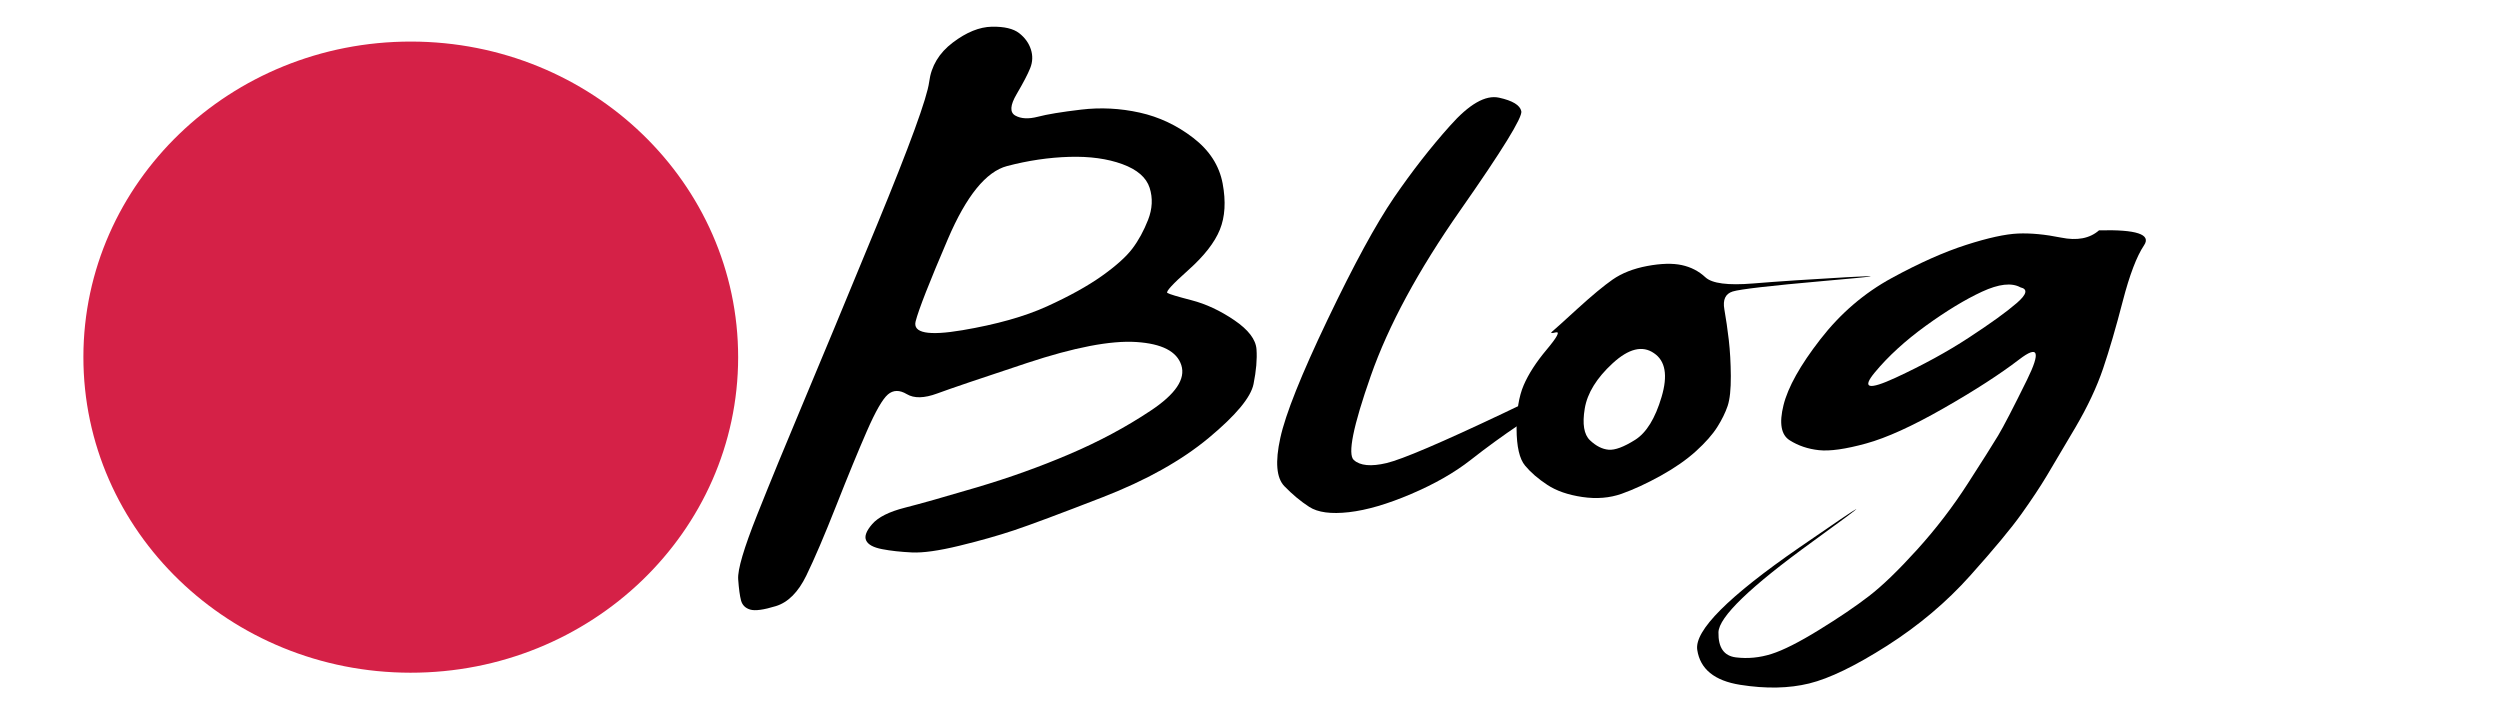 <?xml version="1.0" encoding="iso-8859-1"?>
<!-- Generator: Adobe Illustrator 19.2.1, SVG Export Plug-In . SVG Version: 6.00 Build 0)  -->
<svg version="1.1" id="Layer_1" xmlns="http://www.w3.org/2000/svg" xmlns:xlink="http://www.w3.org/1999/xlink" x="0px" y="0px"
	 viewBox="0 0 70 20" style="enable-background:new 0 0 70 20;" xml:space="preserve">
<path id="fr6" style="fill:#D52147;" d="M20.668,10.009c-0.005,4.879-4.113,8.832-9.176,8.827C6.429,18.831,2.33,14.87,2.335,9.991
	c0.005-4.88,4.113-8.832,9.175-8.827C16.573,1.169,20.673,5.129,20.668,10.009"/>
<g>
	<path d="M26.678,1.192c0.383-0.29,0.748-0.438,1.094-0.444c0.347-0.006,0.601,0.054,0.763,0.179
		c0.161,0.125,0.271,0.277,0.329,0.454c0.058,0.178,0.051,0.353-0.018,0.526s-0.197,0.416-0.38,0.728
		c-0.184,0.313-0.196,0.513-0.036,0.602c0.159,0.089,0.369,0.099,0.629,0.032c0.258-0.068,0.663-0.135,1.213-0.2
		c0.548-0.065,1.095-0.037,1.64,0.084c0.544,0.121,1.044,0.357,1.498,0.707c0.455,0.35,0.73,0.776,0.824,1.278
		s0.068,0.933-0.078,1.293c-0.146,0.36-0.441,0.737-0.883,1.131c-0.442,0.394-0.638,0.607-0.586,0.64
		c0.051,0.033,0.277,0.101,0.678,0.205s0.8,0.29,1.195,0.558c0.395,0.268,0.602,0.54,0.622,0.815c0.02,0.276-0.008,0.6-0.083,0.973
		c-0.075,0.373-0.495,0.877-1.258,1.511c-0.764,0.634-1.752,1.186-2.962,1.656c-1.211,0.47-2.039,0.779-2.486,0.928
		c-0.446,0.149-0.956,0.293-1.531,0.433c-0.575,0.14-1.018,0.202-1.33,0.187c-0.312-0.015-0.59-0.045-0.833-0.092
		c-0.244-0.047-0.392-0.127-0.446-0.242c-0.055-0.114,0.002-0.268,0.17-0.461c0.168-0.193,0.473-0.346,0.914-0.458
		c0.441-0.112,1.112-0.302,2.013-0.569c0.902-0.267,1.766-0.576,2.592-0.929c0.826-0.352,1.587-0.759,2.28-1.221
		c0.694-0.461,0.979-0.885,0.855-1.272c-0.124-0.386-0.545-0.602-1.262-0.648c-0.718-0.046-1.735,0.15-3.054,0.586
		c-1.318,0.436-2.159,0.722-2.521,0.856c-0.362,0.134-0.646,0.14-0.849,0.018c-0.204-0.122-0.381-0.119-0.53,0.009
		c-0.15,0.129-0.347,0.472-0.59,1.029c-0.243,0.557-0.53,1.254-0.859,2.089c-0.33,0.836-0.608,1.486-0.835,1.952
		c-0.226,0.465-0.511,0.751-0.853,0.856c-0.342,0.105-0.581,0.138-0.718,0.097c-0.136-0.04-0.222-0.126-0.257-0.255
		c-0.034-0.129-0.061-0.327-0.08-0.594c-0.019-0.267,0.159-0.869,0.533-1.808c0.374-0.939,0.798-1.97,1.27-3.092
		c0.472-1.123,1.167-2.796,2.084-5.022c0.917-2.225,1.404-3.56,1.461-4.005C26.074,1.849,26.295,1.482,26.678,1.192z M31.426,4.596
		c-0.418-0.153-0.913-0.221-1.486-0.204c-0.573,0.017-1.153,0.103-1.741,0.257c-0.588,0.154-1.141,0.835-1.658,2.043
		c-0.518,1.208-0.819,1.976-0.903,2.304s0.351,0.412,1.308,0.25c0.956-0.162,1.746-0.384,2.37-0.668
		c0.624-0.284,1.135-0.567,1.533-0.849c0.397-0.282,0.683-0.538,0.857-0.768s0.32-0.499,0.441-0.807
		c0.12-0.308,0.135-0.607,0.043-0.895C32.097,4.97,31.843,4.749,31.426,4.596z"/>
	<path d="M40.597,3.525c0.538-0.609,0.997-0.873,1.376-0.79c0.379,0.083,0.587,0.209,0.624,0.379c0.036,0.17-0.534,1.095-1.71,2.775
		c-1.175,1.68-2.011,3.225-2.505,4.635c-0.495,1.41-0.653,2.196-0.476,2.356c0.177,0.16,0.483,0.189,0.918,0.086
		c0.434-0.103,1.532-0.571,3.292-1.406c1.76-0.835,2.84-1.377,3.239-1.627c0.399-0.25,0.145-0.065-0.761,0.557
		c-0.906,0.622-1.59,1.087-2.049,1.395c-0.46,0.309-0.916,0.64-1.367,0.994c-0.452,0.354-1.007,0.672-1.667,0.953
		c-0.66,0.282-1.24,0.452-1.74,0.509c-0.501,0.057-0.871,0.008-1.112-0.148c-0.241-0.156-0.473-0.349-0.696-0.579
		c-0.223-0.23-0.262-0.679-0.115-1.348c0.145-0.668,0.587-1.773,1.323-3.314c0.736-1.54,1.356-2.68,1.86-3.419
		C39.537,4.796,40.059,4.126,40.597,3.525z"/>
	<path d="M45.152,7.829c0.261-0.182,0.584-0.308,0.97-0.381c0.387-0.072,0.708-0.081,0.965-0.026
		c0.257,0.055,0.479,0.169,0.664,0.342c0.186,0.173,0.63,0.231,1.336,0.173c0.705-0.058,1.584-0.116,2.637-0.176
		c1.053-0.059,0.83-0.023-0.665,0.107C49.565,8,48.717,8.098,48.514,8.162c-0.203,0.064-0.28,0.23-0.232,0.5
		c0.047,0.269,0.089,0.555,0.124,0.856c0.035,0.302,0.054,0.639,0.057,1.011c0.002,0.372-0.027,0.651-0.089,0.837
		c-0.063,0.186-0.159,0.383-0.291,0.592c-0.132,0.209-0.331,0.434-0.596,0.675c-0.266,0.241-0.595,0.47-0.988,0.688
		c-0.394,0.218-0.759,0.386-1.093,0.505c-0.334,0.118-0.701,0.149-1.101,0.09c-0.399-0.059-0.727-0.172-0.982-0.341
		c-0.256-0.168-0.463-0.347-0.62-0.536c-0.158-0.189-0.237-0.533-0.239-1.033c-0.002-0.499,0.065-0.906,0.199-1.22
		c0.135-0.313,0.349-0.646,0.645-0.998c0.295-0.352,0.38-0.512,0.253-0.481c-0.126,0.032-0.159,0.022-0.096-0.027
		c0.061-0.05,0.296-0.261,0.704-0.635C44.578,8.273,44.906,8,45.152,7.829z M46.31,9.888c-0.322-0.223-0.707-0.128-1.156,0.284
		c-0.448,0.412-0.709,0.835-0.781,1.267c-0.072,0.432-0.023,0.728,0.147,0.889c0.17,0.161,0.344,0.249,0.522,0.264
		s0.425-0.077,0.741-0.276c0.316-0.199,0.563-0.6,0.741-1.202C46.704,10.51,46.631,10.102,46.31,9.888z"/>
	<path d="M58.772,6.45c1.047-0.027,1.468,0.112,1.262,0.417c-0.205,0.305-0.405,0.827-0.597,1.567
		c-0.192,0.74-0.375,1.368-0.55,1.884c-0.175,0.516-0.432,1.065-0.774,1.648c-0.342,0.582-0.608,1.032-0.799,1.349
		c-0.19,0.318-0.429,0.677-0.715,1.078c-0.286,0.401-0.763,0.975-1.429,1.72c-0.667,0.746-1.444,1.401-2.331,1.967
		c-0.888,0.565-1.615,0.918-2.182,1.057c-0.567,0.139-1.211,0.152-1.931,0.038c-0.72-0.114-1.122-0.44-1.203-0.979
		c-0.082-0.539,0.873-1.495,2.863-2.869c1.99-1.373,2.112-1.427,0.365-0.161c-1.748,1.265-2.625,2.112-2.634,2.539
		c-0.008,0.428,0.154,0.661,0.49,0.702c0.334,0.041,0.666,0.008,0.994-0.096c0.329-0.104,0.772-0.328,1.329-0.671
		c0.558-0.343,1.025-0.659,1.401-0.949c0.376-0.289,0.827-0.725,1.353-1.306c0.525-0.581,0.996-1.195,1.412-1.842
		c0.416-0.646,0.7-1.095,0.851-1.346c0.151-0.251,0.421-0.772,0.81-1.562c0.388-0.79,0.316-0.98-0.218-0.571
		c-0.533,0.409-1.238,0.865-2.115,1.366c-0.876,0.501-1.601,0.831-2.174,0.988c-0.574,0.158-1.014,0.22-1.319,0.187
		c-0.307-0.033-0.58-0.125-0.82-0.277c-0.241-0.151-0.298-0.479-0.173-0.983s0.468-1.118,1.03-1.842
		c0.562-0.725,1.228-1.297,2.003-1.719c0.773-0.421,1.467-0.73,2.082-0.927c0.614-0.197,1.098-0.303,1.452-0.318
		c0.353-0.015,0.755,0.023,1.206,0.114C58.159,6.744,58.513,6.677,58.772,6.45z M56.573,8.046c-0.248-0.137-0.607-0.096-1.078,0.122
		c-0.472,0.219-0.995,0.537-1.571,0.953c-0.575,0.417-1.052,0.852-1.427,1.304c-0.376,0.453-0.182,0.503,0.58,0.151
		c0.763-0.353,1.447-0.727,2.052-1.123c0.605-0.396,1.051-0.717,1.336-0.964C56.752,8.243,56.787,8.095,56.573,8.046z"/>
</g>
</svg>
